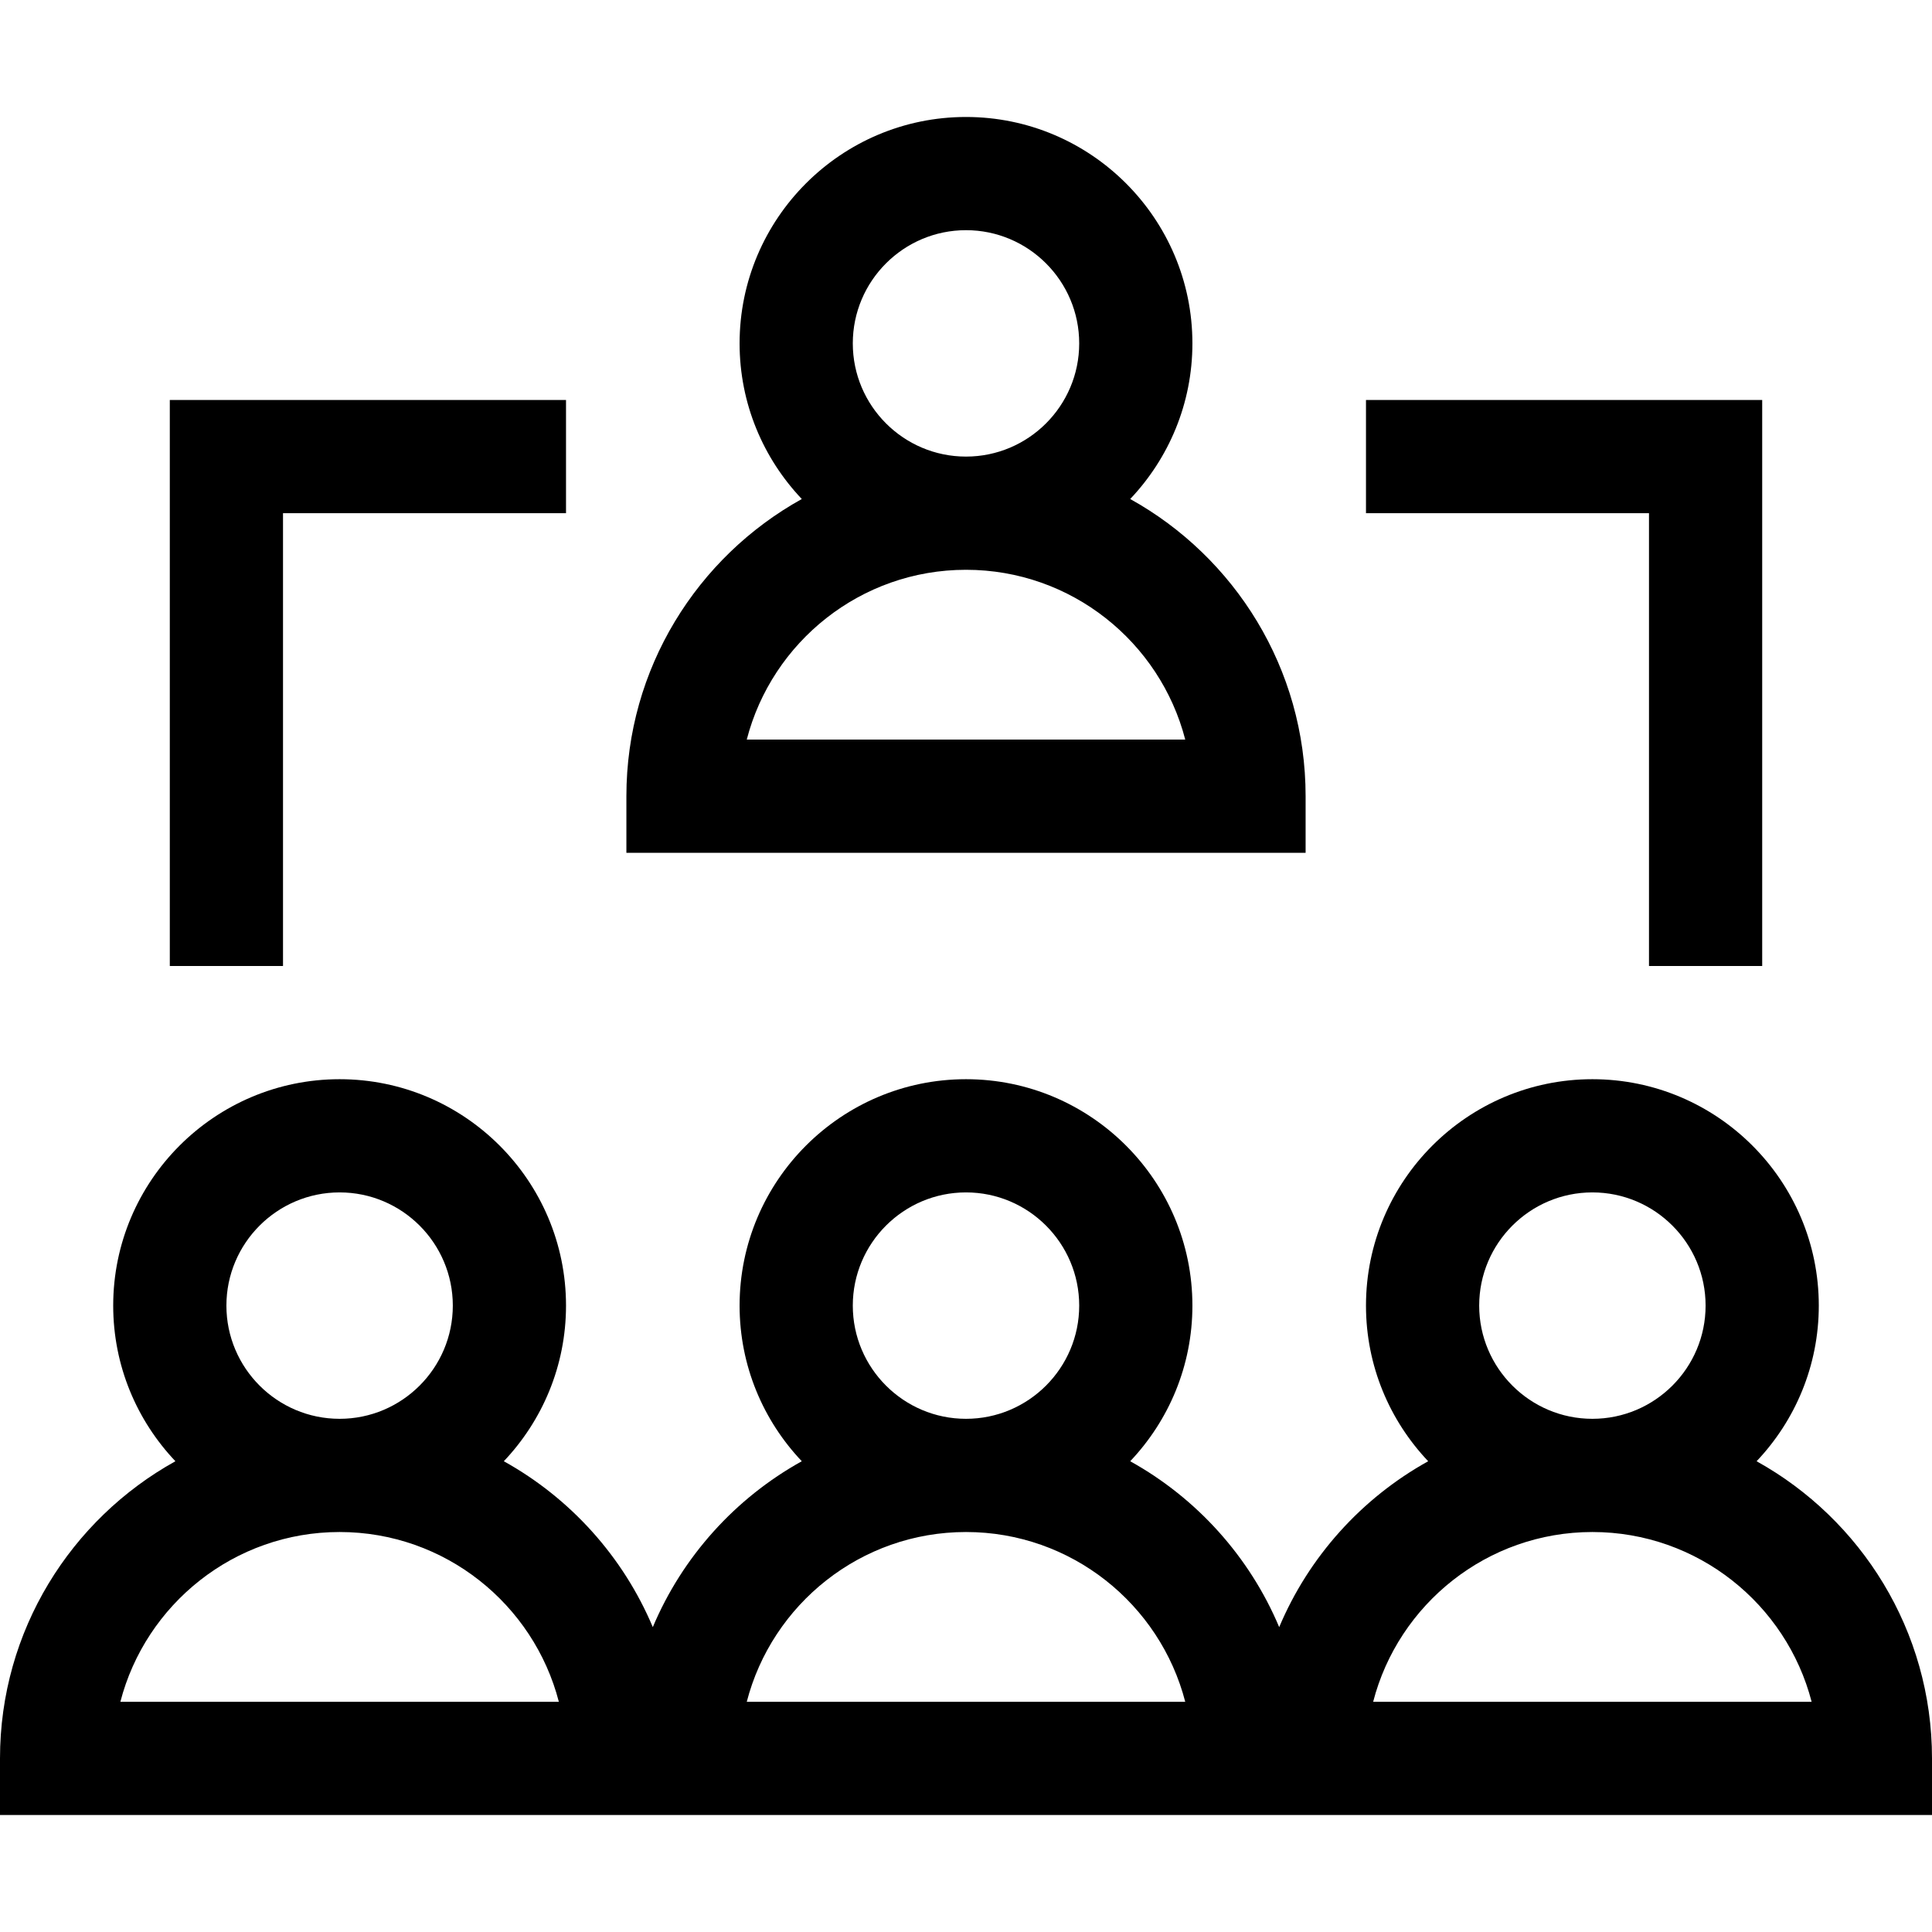 <svg id="Capa_1" enable-background="new 0 0 512 512" height="512" viewBox="0 0 512 512" width="512" xmlns="http://www.w3.org/2000/svg"><g><path d="m465.516 387.243c10.204-10.761 16.484-25.278 16.484-41.243 0-33.084-26.916-60-60-60s-60 26.916-60 60c0 15.965 6.28 30.482 16.484 41.243-17.609 9.768-31.617 25.267-39.484 43.963-7.867-18.696-21.875-34.194-39.484-43.963 10.204-10.761 16.484-25.278 16.484-41.243 0-33.084-26.916-60-60-60s-60 26.916-60 60c0 15.965 6.28 30.482 16.484 41.243-17.609 9.768-31.617 25.267-39.484 43.963-7.867-18.696-21.875-34.194-39.484-43.963 10.204-10.761 16.484-25.278 16.484-41.243 0-33.084-26.916-60-60-60s-60 26.916-60 60c0 15.965 6.28 30.482 16.484 41.243-27.695 15.363-46.484 44.905-46.484 78.757v15h512v-15c0-33.852-18.789-63.394-46.484-78.757zm-375.516-71.243c16.542 0 30 13.458 30 30s-13.458 30-30 30-30-13.458-30-30 13.458-30 30-30zm-58.102 135c6.677-25.85 30.195-45 58.102-45 27.906 0 51.425 19.15 58.102 45zm224.102-135c16.542 0 30 13.458 30 30s-13.458 30-30 30-30-13.458-30-30 13.458-30 30-30zm-58.102 135c6.677-25.85 30.195-45 58.102-45 27.906 0 51.425 19.15 58.102 45zm224.102-135c16.542 0 30 13.458 30 30s-13.458 30-30 30-30-13.458-30-30 13.458-30 30-30zm-58.102 135c6.677-25.85 30.195-45 58.102-45 27.906 0 51.425 19.15 58.102 45z"/><path d="m346 211c0-33.852-18.789-63.394-46.484-78.757 10.204-10.761 16.484-25.278 16.484-41.243 0-33.084-26.916-60-60-60s-60 26.916-60 60c0 15.965 6.28 30.482 16.484 41.243-27.695 15.363-46.484 44.905-46.484 78.757v15h180zm-90-150c16.542 0 30 13.458 30 30s-13.458 30-30 30-30-13.458-30-30 13.458-30 30-30zm-58.102 135c6.677-25.85 30.195-45 58.102-45 27.906 0 51.425 19.15 58.102 45z"/><path d="m437 256h30v-150h-105v30h75z"/><path d="m75 136h75v-30h-105v150h30z"/></g></svg>